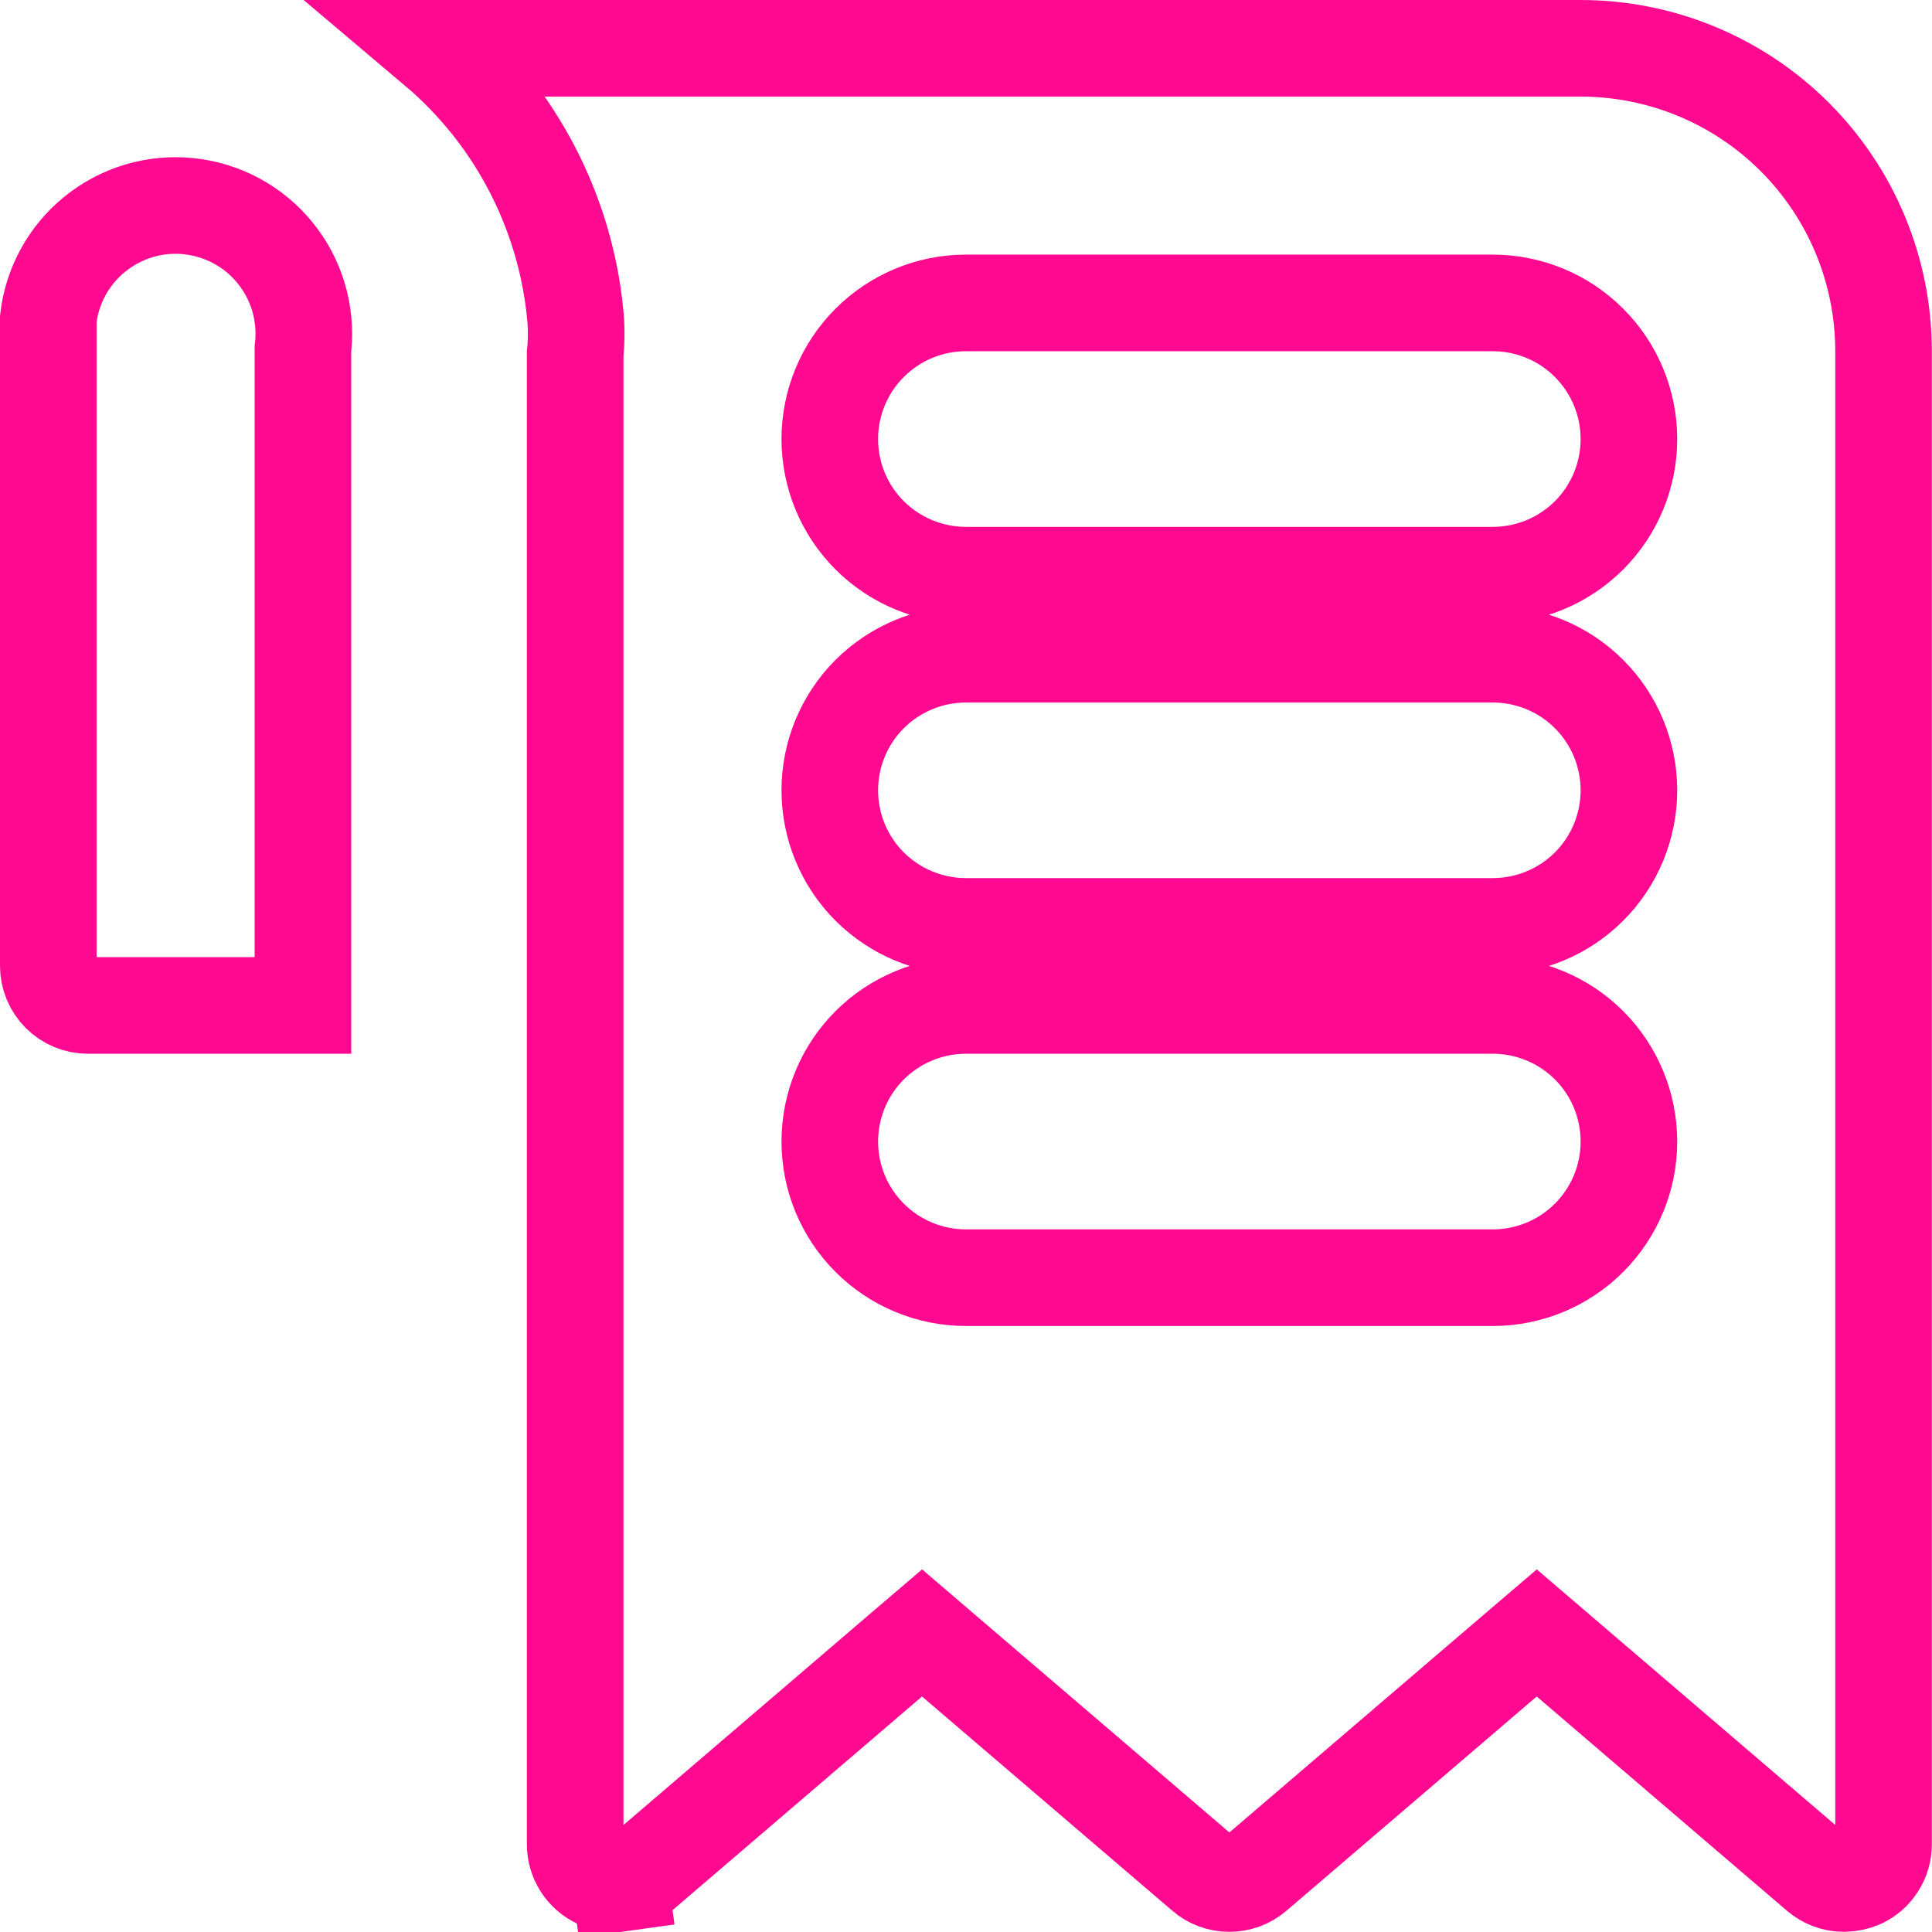 <svg width="24" height="24" viewBox="0 0 24 24" fill="none" xmlns="http://www.w3.org/2000/svg">
<path d="M6.099 1.309C5.893 1.05 5.663 0.812 5.412 0.6H19.635C20.633 0.6 21.59 0.996 22.296 1.702C23.002 2.408 23.398 3.365 23.398 4.363L23.398 22.907L23.398 22.909C23.398 23.003 23.372 23.095 23.321 23.174C23.272 23.252 23.201 23.314 23.118 23.353C23.051 23.382 22.979 23.397 22.905 23.398C22.789 23.398 22.677 23.356 22.588 23.28L19.48 20.619L19.09 20.285L18.699 20.619L15.591 23.28C15.591 23.28 15.591 23.28 15.591 23.28C15.502 23.357 15.389 23.398 15.272 23.398C15.155 23.398 15.041 23.357 14.953 23.28C14.953 23.28 14.953 23.28 14.953 23.28L11.844 20.619L11.454 20.285L11.063 20.619L7.955 23.281L7.954 23.281C7.882 23.343 7.795 23.382 7.702 23.395L7.785 23.989L7.702 23.395C7.609 23.408 7.514 23.394 7.429 23.355C7.344 23.316 7.272 23.253 7.222 23.174C7.171 23.095 7.145 23.003 7.145 22.909V22.907V4.395C7.163 4.218 7.162 4.039 7.141 3.861C7.042 2.929 6.68 2.045 6.099 1.309ZM3.766 4.304L3.763 4.333V4.363V12.49H1.091C0.961 12.49 0.836 12.438 0.744 12.346C0.652 12.254 0.6 12.129 0.6 11.999V4.363V4.362V4.362V4.361V4.36V4.359V4.358V4.357V4.356V4.355V4.354V4.353V4.353V4.352V4.351V4.35V4.349V4.348V4.347V4.346V4.345V4.345V4.344V4.343V4.342V4.341V4.34V4.339V4.338V4.337V4.337V4.336V4.335V4.334V4.333V4.332V4.331V4.33V4.329V4.329V4.328V4.327V4.326V4.325V4.324V4.323V4.322V4.322V4.321V4.32V4.319V4.318V4.317V4.316V4.315V4.314V4.314V4.313V4.312V4.311V4.31V4.309V4.308V4.307V4.307V4.306V4.305V4.304V4.303V4.302V4.301V4.3V4.3V4.299V4.298V4.297V4.296V4.295V4.294V4.293V4.292V4.292V4.291V4.29V4.289V4.288V4.287V4.286V4.285V4.285V4.284V4.283V4.282V4.281V4.28V4.279V4.278V4.278V4.277V4.276V4.275V4.274V4.273V4.272V4.272V4.271V4.27V4.269V4.268V4.267V4.266V4.265V4.265V4.264V4.263V4.262V4.261V4.26V4.259V4.258V4.258V4.257V4.256V4.255V4.254V4.253V4.252V4.252V4.251V4.25V4.249V4.248V4.247V4.246V4.245V4.245V4.244V4.243V4.242V4.241V4.24V4.239V4.239V4.238V4.237V4.236V4.235V4.234V4.233V4.232V4.232V4.231V4.23V4.229V4.228V4.227V4.226V4.226V4.225V4.224V4.223V4.222V4.221V4.22V4.22V4.219V4.218V4.217V4.216V4.215V4.214V4.214V4.213V4.212V4.211V4.21V4.209V4.208V4.208V4.207V4.206V4.205V4.204V4.203V4.202V4.202V4.201V4.2V4.199V4.198V4.197V4.196V4.196V4.195V4.194V4.193V4.192V4.191V4.19V4.19V4.189V4.188V4.187V4.186V4.185V4.184V4.184V4.183V4.182V4.181V4.18V4.179V4.178V4.178V4.177V4.176V4.175V4.174V4.173V4.172V4.172V4.171V4.17V4.169V4.168V4.167V4.167V4.166V4.165V4.164V4.163V4.162V4.161V4.161V4.16V4.159V4.158V4.157V4.156V4.155V4.155V4.154V4.153V4.152V4.151V4.15V4.15V4.149V4.148V4.147V4.146V4.145V4.144V4.144V4.143V4.142V4.141V4.14V4.139V4.139V4.138V4.137V4.136V4.135V4.134V4.133V4.133V4.132V4.131V4.13V4.129V4.128V4.128V4.127V4.126V4.125V4.124V4.123V4.122V4.122V4.121V4.12V4.119V4.118V4.117V4.117V4.116V4.115V4.114V4.113V4.112V4.111V4.111V4.11V4.109V4.108V4.107V4.106V4.106V4.105V4.104V4.103V4.102V4.101V4.101V4.1V4.099V4.098V4.097V4.096V4.095V4.095V4.094V4.093V4.092V4.091V4.09V4.09V4.089V4.088V4.087V4.086V4.085V4.085V4.084V4.083V4.082V4.081V4.08V4.08V4.079V4.078V4.077V4.076V4.075V4.074V4.074V4.073V4.072V4.071V4.07V4.069V4.069V4.068V4.067V4.066V4.065V4.064V4.064V4.063V4.062V4.061V4.06V4.059V4.059V4.058V4.057V4.056V4.055V4.054V4.054V4.053V4.052V4.051V4.05V4.049V4.049V4.048V4.047V4.046V4.045V4.044V4.044V4.043V4.042V4.041V4.04V4.039V4.039V4.038V4.037V4.036V4.035V4.034V4.034V4.033V4.032V4.031V4.03V4.029V4.029V4.028V4.027V4.026V4.025V4.024V4.023V4.023V4.022V4.021V4.02V4.019V4.018V4.018V4.017V4.016V4.015V4.014V4.013V4.013V4.012V4.011V4.01V4.009V4.008V4.008V4.007V4.006V4.005V4.004V4.003V4.003V4.002V4.001V4V3.999V3.998V3.998V3.997V3.996V3.995V3.994V3.994V3.993V3.992V3.991V3.99V3.989V3.989V3.988V3.987V3.986V3.985V3.984V3.984V3.983V3.982V3.981V3.98V3.979V3.979V3.978V3.977V3.976V3.975V3.974V3.974V3.973V3.972V3.971V3.97V3.969V3.969V3.968V3.967V3.966V3.965V3.964V3.964V3.963V3.962V3.961V3.96V3.959V3.959C0.648 3.55 0.853 3.174 1.173 2.913C1.5 2.645 1.92 2.518 2.34 2.561C2.76 2.603 3.147 2.81 3.414 3.137C3.682 3.464 3.808 3.883 3.766 4.304ZM11.999 15.872H18.544C18.992 15.872 19.423 15.694 19.74 15.376C20.057 15.059 20.235 14.629 20.235 14.181C20.235 13.732 20.057 13.302 19.74 12.985C19.423 12.668 18.992 12.49 18.544 12.49H11.999C11.551 12.49 11.121 12.668 10.803 12.985C10.486 13.302 10.308 13.732 10.308 14.181C10.308 14.629 10.486 15.059 10.803 15.376C11.121 15.694 11.551 15.872 11.999 15.872ZM11.999 11.508H18.544C18.992 11.508 19.423 11.33 19.74 11.013C20.057 10.696 20.235 10.266 20.235 9.817C20.235 9.369 20.057 8.939 19.74 8.622C19.423 8.305 18.992 8.127 18.544 8.127H11.999C11.551 8.127 11.121 8.305 10.803 8.622C10.486 8.939 10.308 9.369 10.308 9.817C10.308 10.266 10.486 10.696 10.803 11.013C11.121 11.33 11.551 11.508 11.999 11.508ZM11.999 7.145H18.544C18.992 7.145 19.423 6.967 19.74 6.65C20.057 6.333 20.235 5.903 20.235 5.454C20.235 5.006 20.057 4.576 19.74 4.259C19.423 3.941 18.992 3.763 18.544 3.763H11.999C11.551 3.763 11.121 3.941 10.803 4.259C10.486 4.576 10.308 5.006 10.308 5.454C10.308 5.903 10.486 6.333 10.803 6.65C11.121 6.967 11.551 7.145 11.999 7.145Z" stroke="#FF0990" stroke-width="1.2"/>
</svg>
